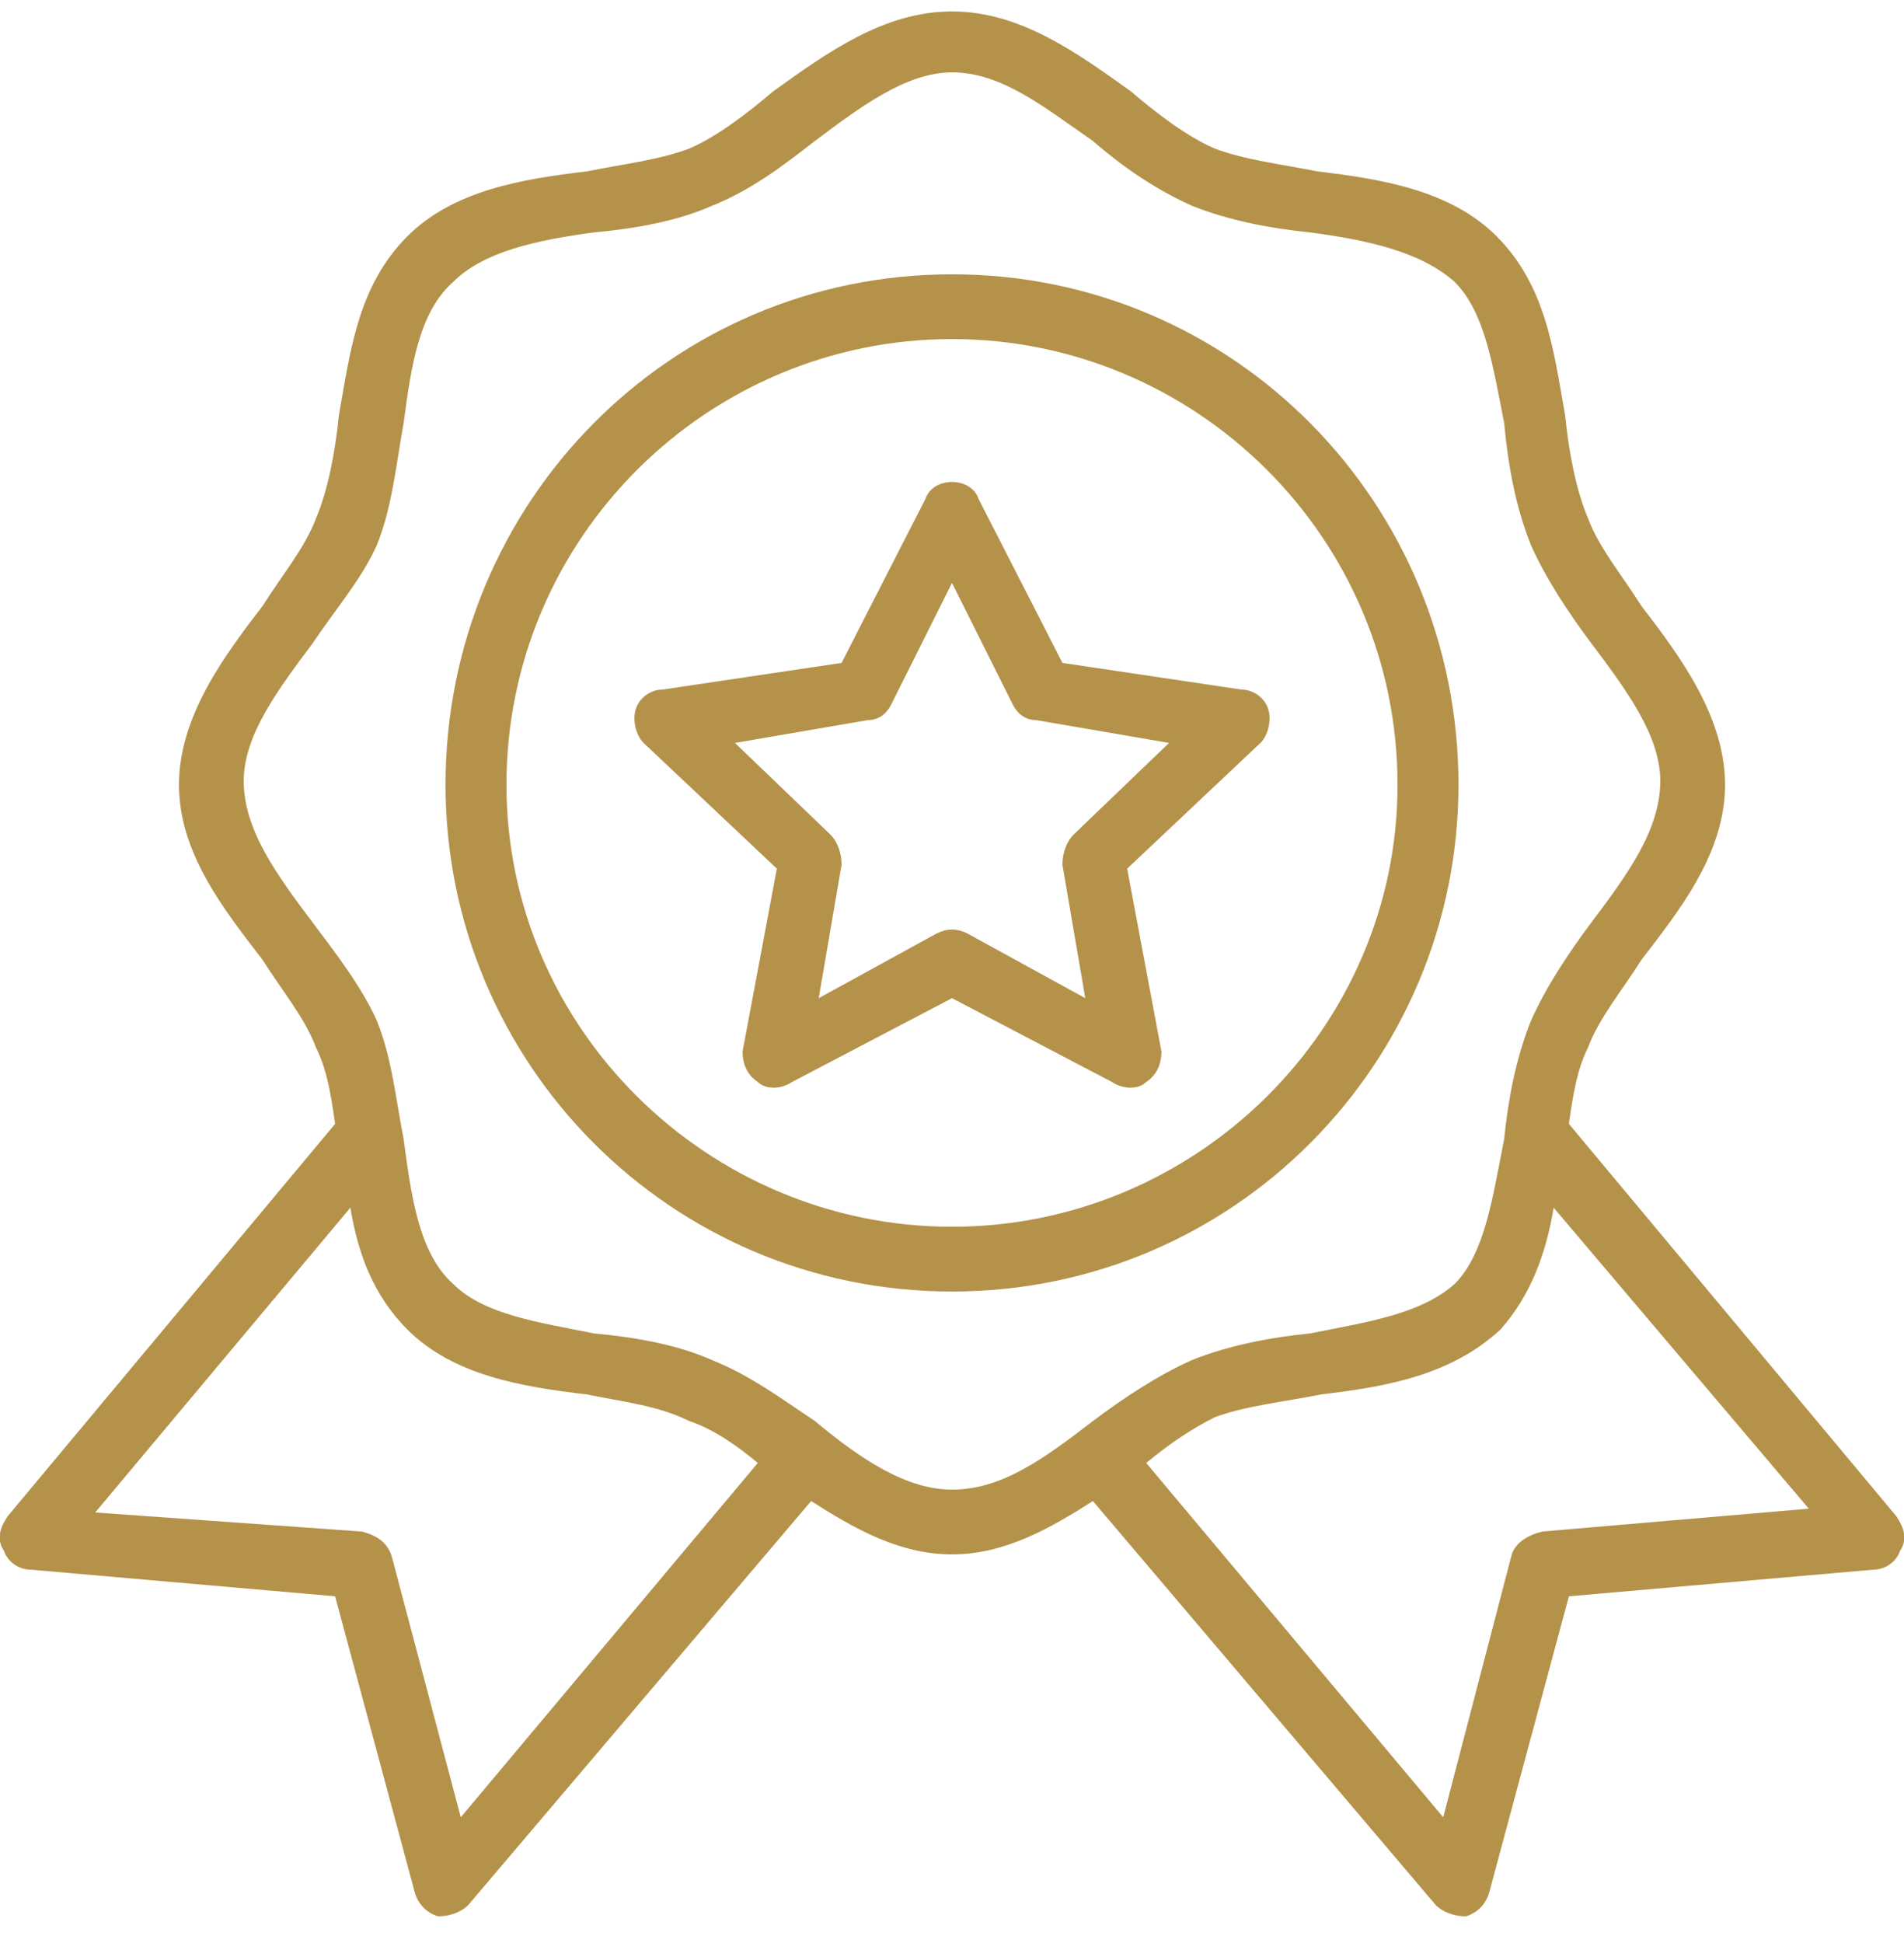 <svg version="1.2" xmlns="http://www.w3.org/2000/svg" viewBox="0 0 50 51" width="50" height="51"><style>.a{fill:#b4924a}</style><path class="a" d="m38.3 20.6c0-7.4-5.9-13.4-13.3-13.4-7.4 0-13.3 6-13.3 13.4 0 7.3 5.9 13.3 13.3 13.3 7.4 0 13.3-6 13.3-13.3zm-13.3 11.6c-6.4 0-11.7-5.2-11.7-11.6 0-6.5 5.3-11.7 11.7-11.7 6.4 0 11.7 5.2 11.7 11.7 0 6.4-5.3 11.6-11.7 11.6z"/><path class="a" d="m49.8 39.8l-8.6-10.3c0.1-0.7 0.2-1.4 0.5-2 0.3-0.8 0.9-1.5 1.4-2.3 1-1.3 2.2-2.8 2.2-4.6 0-1.8-1.2-3.4-2.2-4.7-0.5-0.8-1.1-1.5-1.4-2.3-0.3-0.7-0.5-1.7-0.6-2.7-0.3-1.7-0.5-3.4-1.8-4.7-1.2-1.2-3-1.5-4.7-1.7-1-0.2-1.9-0.3-2.7-0.6-0.7-0.3-1.5-0.9-2.2-1.5-1.4-1-2.9-2.1-4.7-2.1-1.8 0-3.3 1.1-4.7 2.1-0.7 0.6-1.5 1.2-2.2 1.5-0.8 0.3-1.7 0.4-2.7 0.6-1.7 0.2-3.5 0.5-4.7 1.7-1.3 1.3-1.5 3-1.8 4.7-0.1 1-0.3 2-0.6 2.7-0.3 0.8-0.9 1.5-1.4 2.3-1 1.3-2.2 2.9-2.2 4.7 0 1.8 1.2 3.3 2.2 4.6 0.5 0.8 1.1 1.5 1.4 2.3 0.3 0.6 0.4 1.3 0.5 2l-8.6 10.3c-0.2 0.3-0.3 0.6-0.1 0.9 0.1 0.3 0.4 0.5 0.7 0.5l8 0.7 2.1 7.8c0.1 0.3 0.3 0.5 0.6 0.6 0.3 0 0.6-0.1 0.8-0.3l9-10.6c1.1 0.7 2.3 1.4 3.7 1.4 1.4 0 2.6-0.7 3.7-1.4l9 10.6c0.2 0.2 0.5 0.3 0.8 0.3 0.3-0.1 0.5-0.3 0.6-0.6l2.1-7.8 8-0.7c0.3 0 0.6-0.2 0.7-0.5 0.2-0.3 0.1-0.6-0.1-0.9zm-37.7 7.9l-1.8-6.8c-0.1-0.4-0.4-0.6-0.8-0.7l-7-0.5 6.7-8c0.2 1.2 0.6 2.3 1.5 3.2 1.2 1.2 3 1.5 4.7 1.7 1 0.2 1.9 0.3 2.7 0.7 0.6 0.2 1.2 0.6 1.8 1.1zm9.3-10.4c-0.9-0.6-1.7-1.2-2.7-1.6-0.9-0.4-2-0.6-3.1-0.7-1.5-0.3-2.9-0.5-3.7-1.3-0.9-0.8-1.1-2.3-1.3-3.8-0.2-1-0.3-2.1-0.7-3.1-0.4-0.9-1.1-1.8-1.7-2.6-0.9-1.2-1.8-2.4-1.8-3.7 0-1.2 0.9-2.4 1.8-3.6 0.6-0.9 1.3-1.7 1.7-2.6 0.4-1 0.5-2.1 0.7-3.2 0.2-1.5 0.4-2.9 1.3-3.7 0.8-0.8 2.2-1.1 3.7-1.3 1.1-0.1 2.2-0.3 3.1-0.7 1-0.4 1.8-1 2.7-1.7 1.2-0.9 2.4-1.8 3.6-1.8 1.3 0 2.4 0.9 3.7 1.8 0.8 0.7 1.7 1.3 2.6 1.7 1 0.4 2.1 0.6 3.1 0.7 1.5 0.2 2.9 0.5 3.8 1.3 0.8 0.8 1 2.2 1.3 3.7 0.1 1.1 0.3 2.2 0.7 3.2 0.4 0.9 1 1.8 1.6 2.6 0.9 1.2 1.8 2.4 1.8 3.6 0 1.3-0.9 2.5-1.8 3.7-0.6 0.8-1.2 1.7-1.6 2.6-0.4 1-0.6 2.1-0.7 3.1-0.3 1.5-0.5 3-1.3 3.8-0.9 0.8-2.3 1-3.8 1.3-1 0.1-2.1 0.3-3.1 0.7-0.9 0.4-1.8 1-2.6 1.6-1.3 1-2.4 1.8-3.7 1.8-1.2 0-2.4-0.8-3.6-1.8zm19.1 2.9c-0.4 0.1-0.7 0.3-0.8 0.6l-1.8 6.9-7.8-9.3c0.6-0.5 1.2-0.9 1.8-1.2 0.8-0.3 1.8-0.4 2.8-0.6 1.7-0.2 3.4-0.5 4.7-1.7 0.8-0.9 1.2-2 1.4-3.2l6.7 7.9-7 0.6z"/><path class="a" d="m33.3 18.6c-0.1-0.3-0.4-0.5-0.7-0.5l-4.7-0.7-2.2-4.3c-0.2-0.6-1.2-0.6-1.4 0l-2.2 4.3-4.7 0.7c-0.3 0-0.6 0.2-0.7 0.5-0.1 0.3 0 0.7 0.2 0.9l3.5 3.3-0.9 4.8c0 0.3 0.1 0.6 0.4 0.8 0.2 0.2 0.6 0.2 0.9 0l4.2-2.2 4.2 2.2c0.3 0.2 0.7 0.2 0.9 0 0.3-0.2 0.4-0.5 0.4-0.8l-0.9-4.8 3.5-3.3c0.2-0.2 0.3-0.6 0.2-0.9zm-5.1 3.3c-0.2 0.2-0.3 0.5-0.3 0.8l0.6 3.5-3.1-1.7q-0.2-0.1-0.4-0.1-0.2 0-0.4 0.1l-3.1 1.7 0.6-3.5c0-0.3-0.1-0.6-0.3-0.8l-2.5-2.4 3.5-0.6c0.3 0 0.5-0.2 0.6-0.4l1.6-3.2 1.6 3.2c0.1 0.2 0.3 0.4 0.6 0.4l3.5 0.6-2.5 2.4z"/></svg>